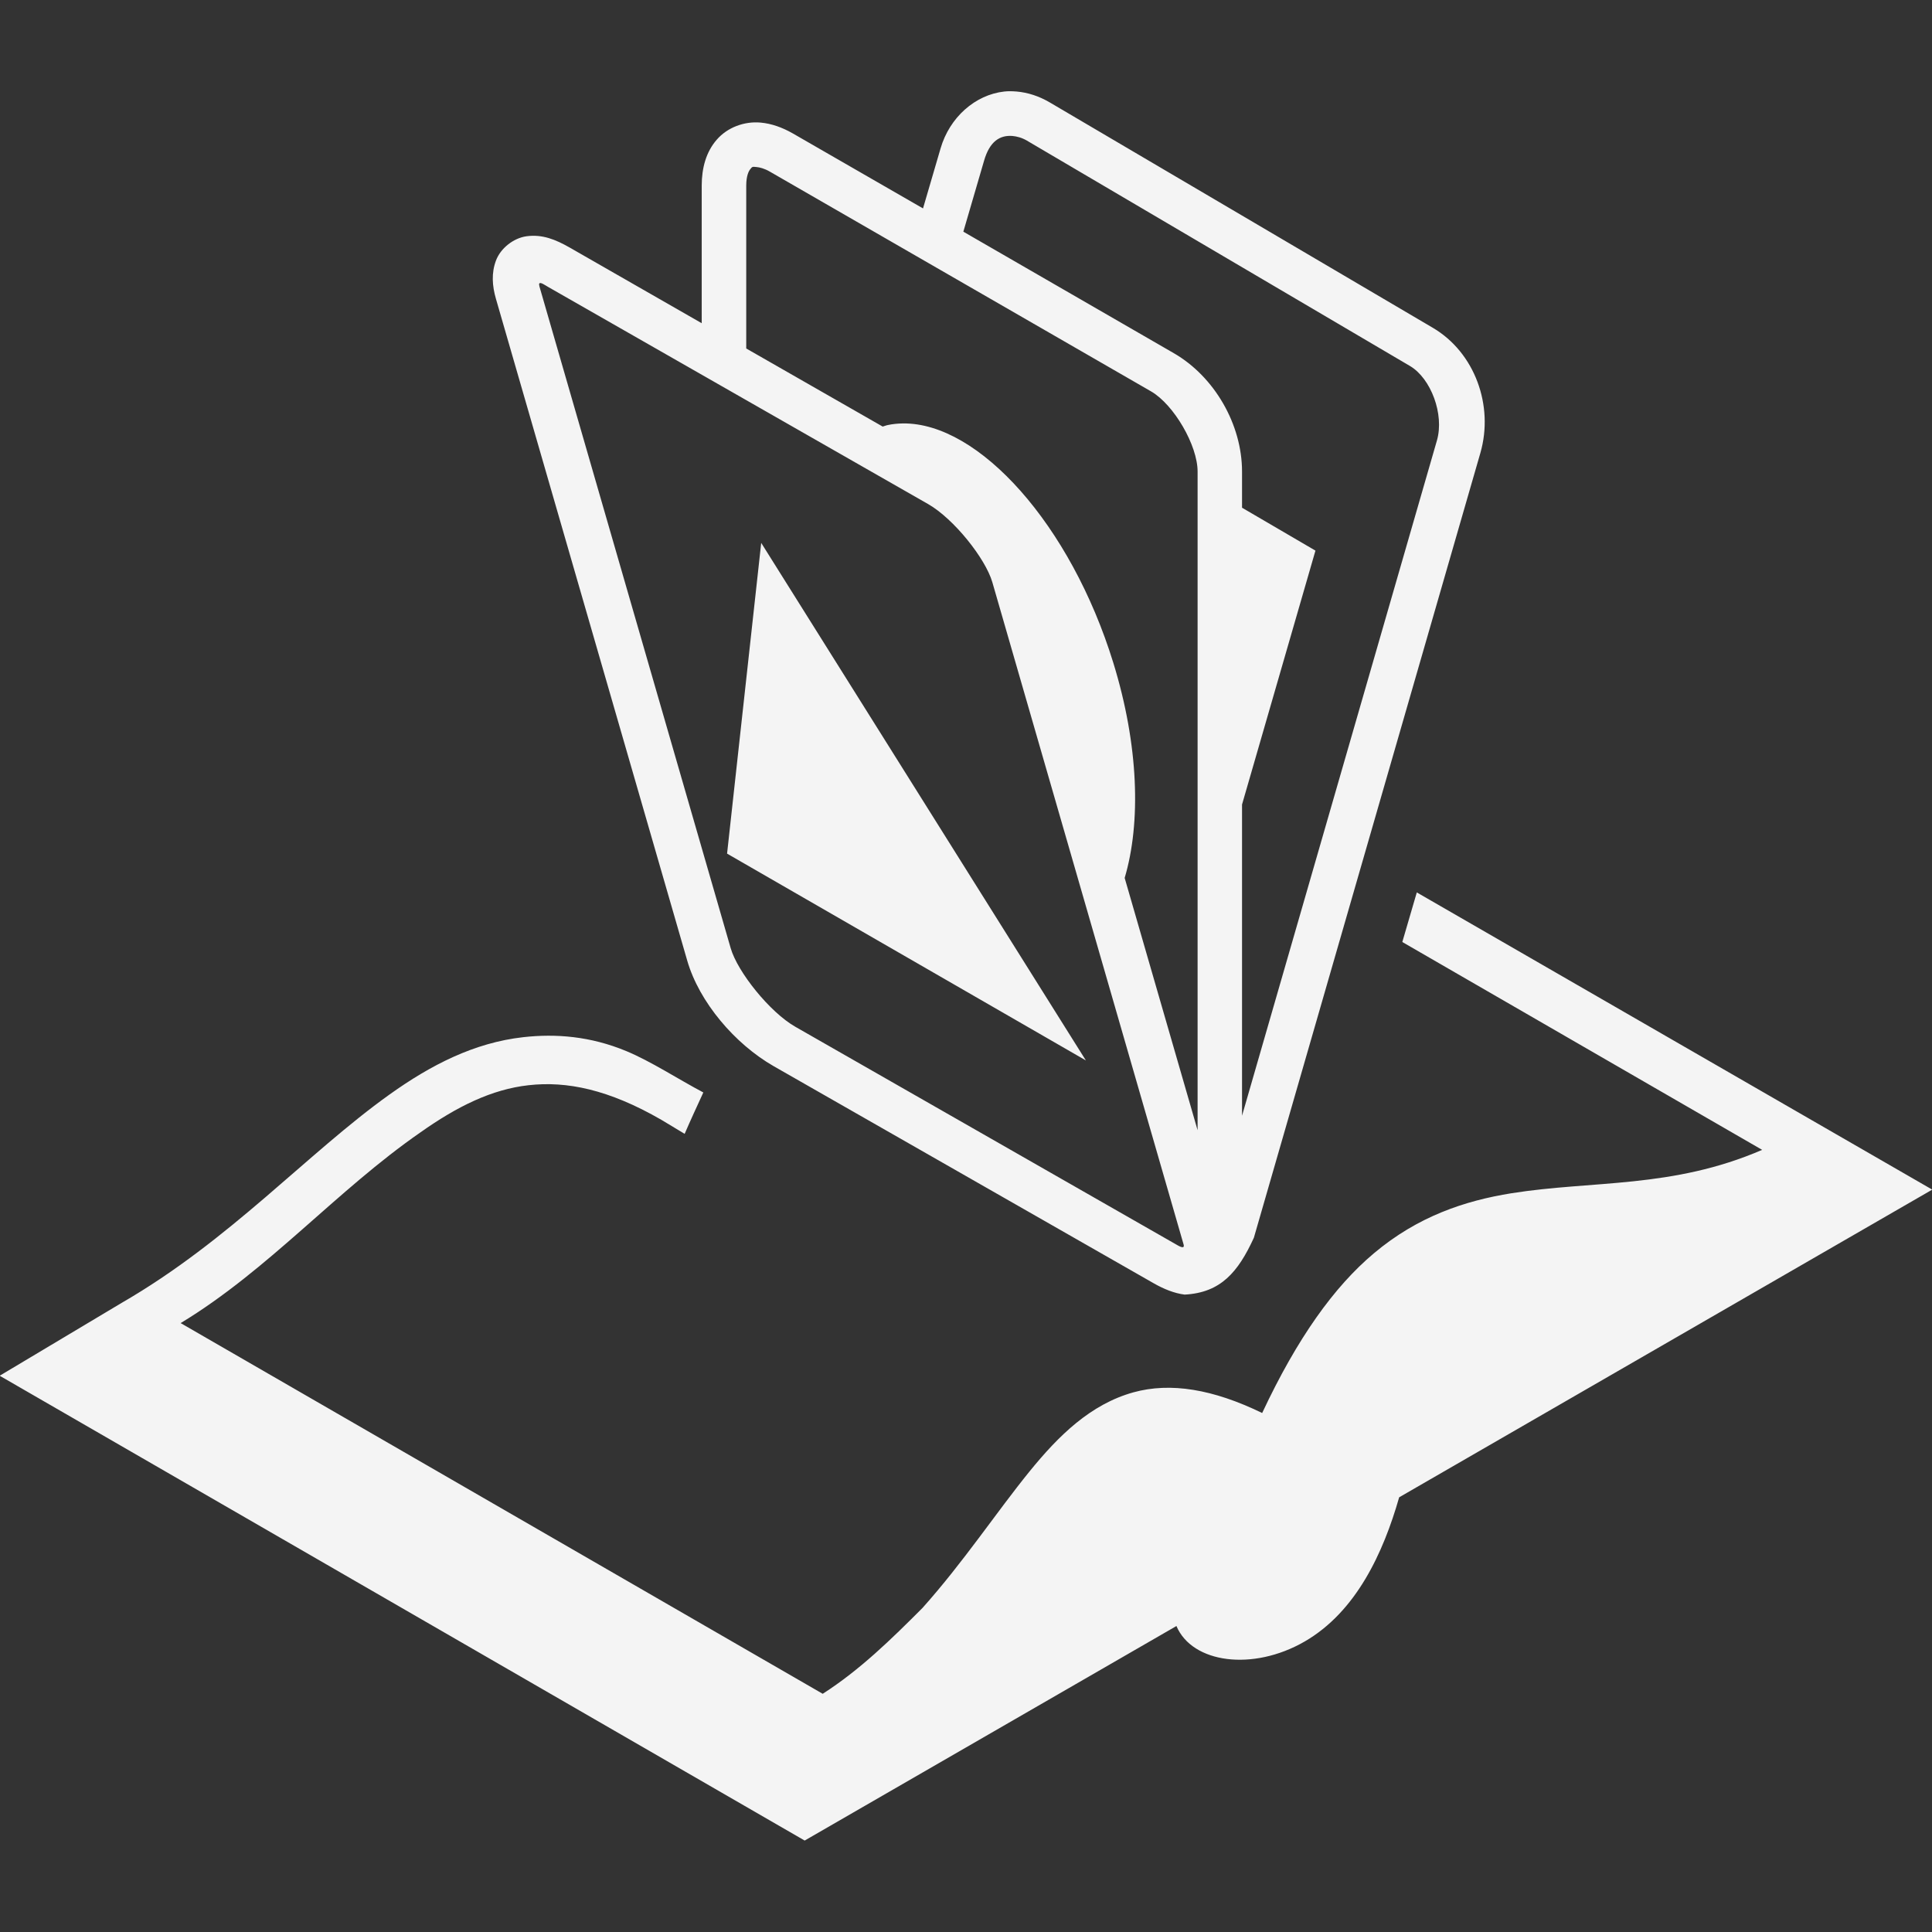 <svg width="24" height="24" viewBox="0 0 24 24" fill="none" xmlns="http://www.w3.org/2000/svg">
                <rect x="0" y="0" width="24" height="24" fill="#333333" stroke="none"/>
                <g clip-path="url(#clip0)">
                    <path
                        d="M12.475 1.137C12.114 1.177 11.796 1.458 11.684 1.844L11.466 2.589L9.848 1.657C9.718 1.583 9.584 1.535 9.45 1.523C9.248 1.504 9.036 1.582 8.904 1.735C8.771 1.887 8.717 2.088 8.717 2.306V4.015L7.08 3.077C6.902 2.975 6.736 2.908 6.54 2.935C6.381 2.957 6.219 3.082 6.161 3.237C6.103 3.392 6.114 3.551 6.161 3.713L8.537 11.933C8.686 12.449 9.129 12.968 9.61 13.244L14.331 15.941C14.457 16.013 14.588 16.066 14.716 16.082C15.165 16.058 15.38 15.803 15.576 15.376L18.39 5.626C18.559 5.039 18.321 4.379 17.799 4.072L13.04 1.272C12.907 1.194 12.768 1.149 12.629 1.137C12.576 1.133 12.526 1.131 12.475 1.137ZM12.577 1.689C12.631 1.694 12.694 1.71 12.757 1.747L17.516 4.547C17.775 4.7 17.944 5.147 17.85 5.472L15.429 13.86V9.994L16.341 6.84L15.429 6.307V5.858C15.429 5.273 15.087 4.679 14.581 4.387L11.967 2.878L12.224 1.998C12.294 1.754 12.422 1.677 12.577 1.689ZM9.347 2.075C9.357 2.071 9.371 2.072 9.398 2.075C9.435 2.078 9.497 2.093 9.565 2.133L14.299 4.862C14.582 5.026 14.877 5.532 14.877 5.858V14.04L13.971 10.906C14.175 10.22 14.146 9.258 13.83 8.234C13.301 6.519 12.161 5.249 11.216 5.26C11.153 5.261 11.09 5.267 11.029 5.28C11.007 5.284 10.987 5.293 10.965 5.299L9.27 4.329V2.306C9.27 2.183 9.302 2.122 9.321 2.101C9.33 2.09 9.337 2.079 9.347 2.075ZM6.701 3.52C6.716 3.503 6.77 3.542 6.81 3.565L11.53 6.262C11.849 6.445 12.241 6.937 12.327 7.232L14.703 15.459C14.723 15.532 14.629 15.469 14.6 15.453L9.88 12.755C9.562 12.574 9.162 12.073 9.077 11.779L6.701 3.558C6.696 3.537 6.695 3.526 6.701 3.52ZM9.456 6.744L9.032 10.604L13.489 13.173L9.456 6.744ZM17.6 11.086L17.42 11.702L21.89 14.284C20.776 14.766 19.788 14.662 18.775 14.823C18.197 14.916 17.612 15.11 17.067 15.569C16.573 15.984 16.116 16.621 15.679 17.553C15.069 17.256 14.54 17.169 14.08 17.296C13.548 17.444 13.153 17.831 12.789 18.279C12.372 18.793 11.972 19.401 11.46 19.974C11.071 20.364 10.684 20.743 10.22 21.041L2.244 16.436C3.337 15.775 4.18 14.789 5.224 14.066C5.678 13.745 6.107 13.532 6.566 13.481C7.037 13.428 7.558 13.531 8.216 13.911L8.505 14.085C8.579 13.913 8.659 13.741 8.737 13.571C8.425 13.406 8.086 13.184 7.78 13.057C7.335 12.872 6.903 12.839 6.502 12.884C5.89 12.952 5.35 13.231 4.838 13.597C3.815 14.328 2.859 15.407 1.511 16.185L-0.004 17.09L9.996 22.864L14.614 20.199C14.81 20.662 15.563 20.763 16.206 20.392C16.848 20.021 17.184 19.289 17.381 18.6L24.003 14.778L17.6 11.086Z"
                        fill="#F4F4F4" />
                </g>
                <defs>
                    <clipPath id="clip0">
                        <rect width="24" height="24" fill="white" />
                    </clipPath>
                </defs>
            </svg>
